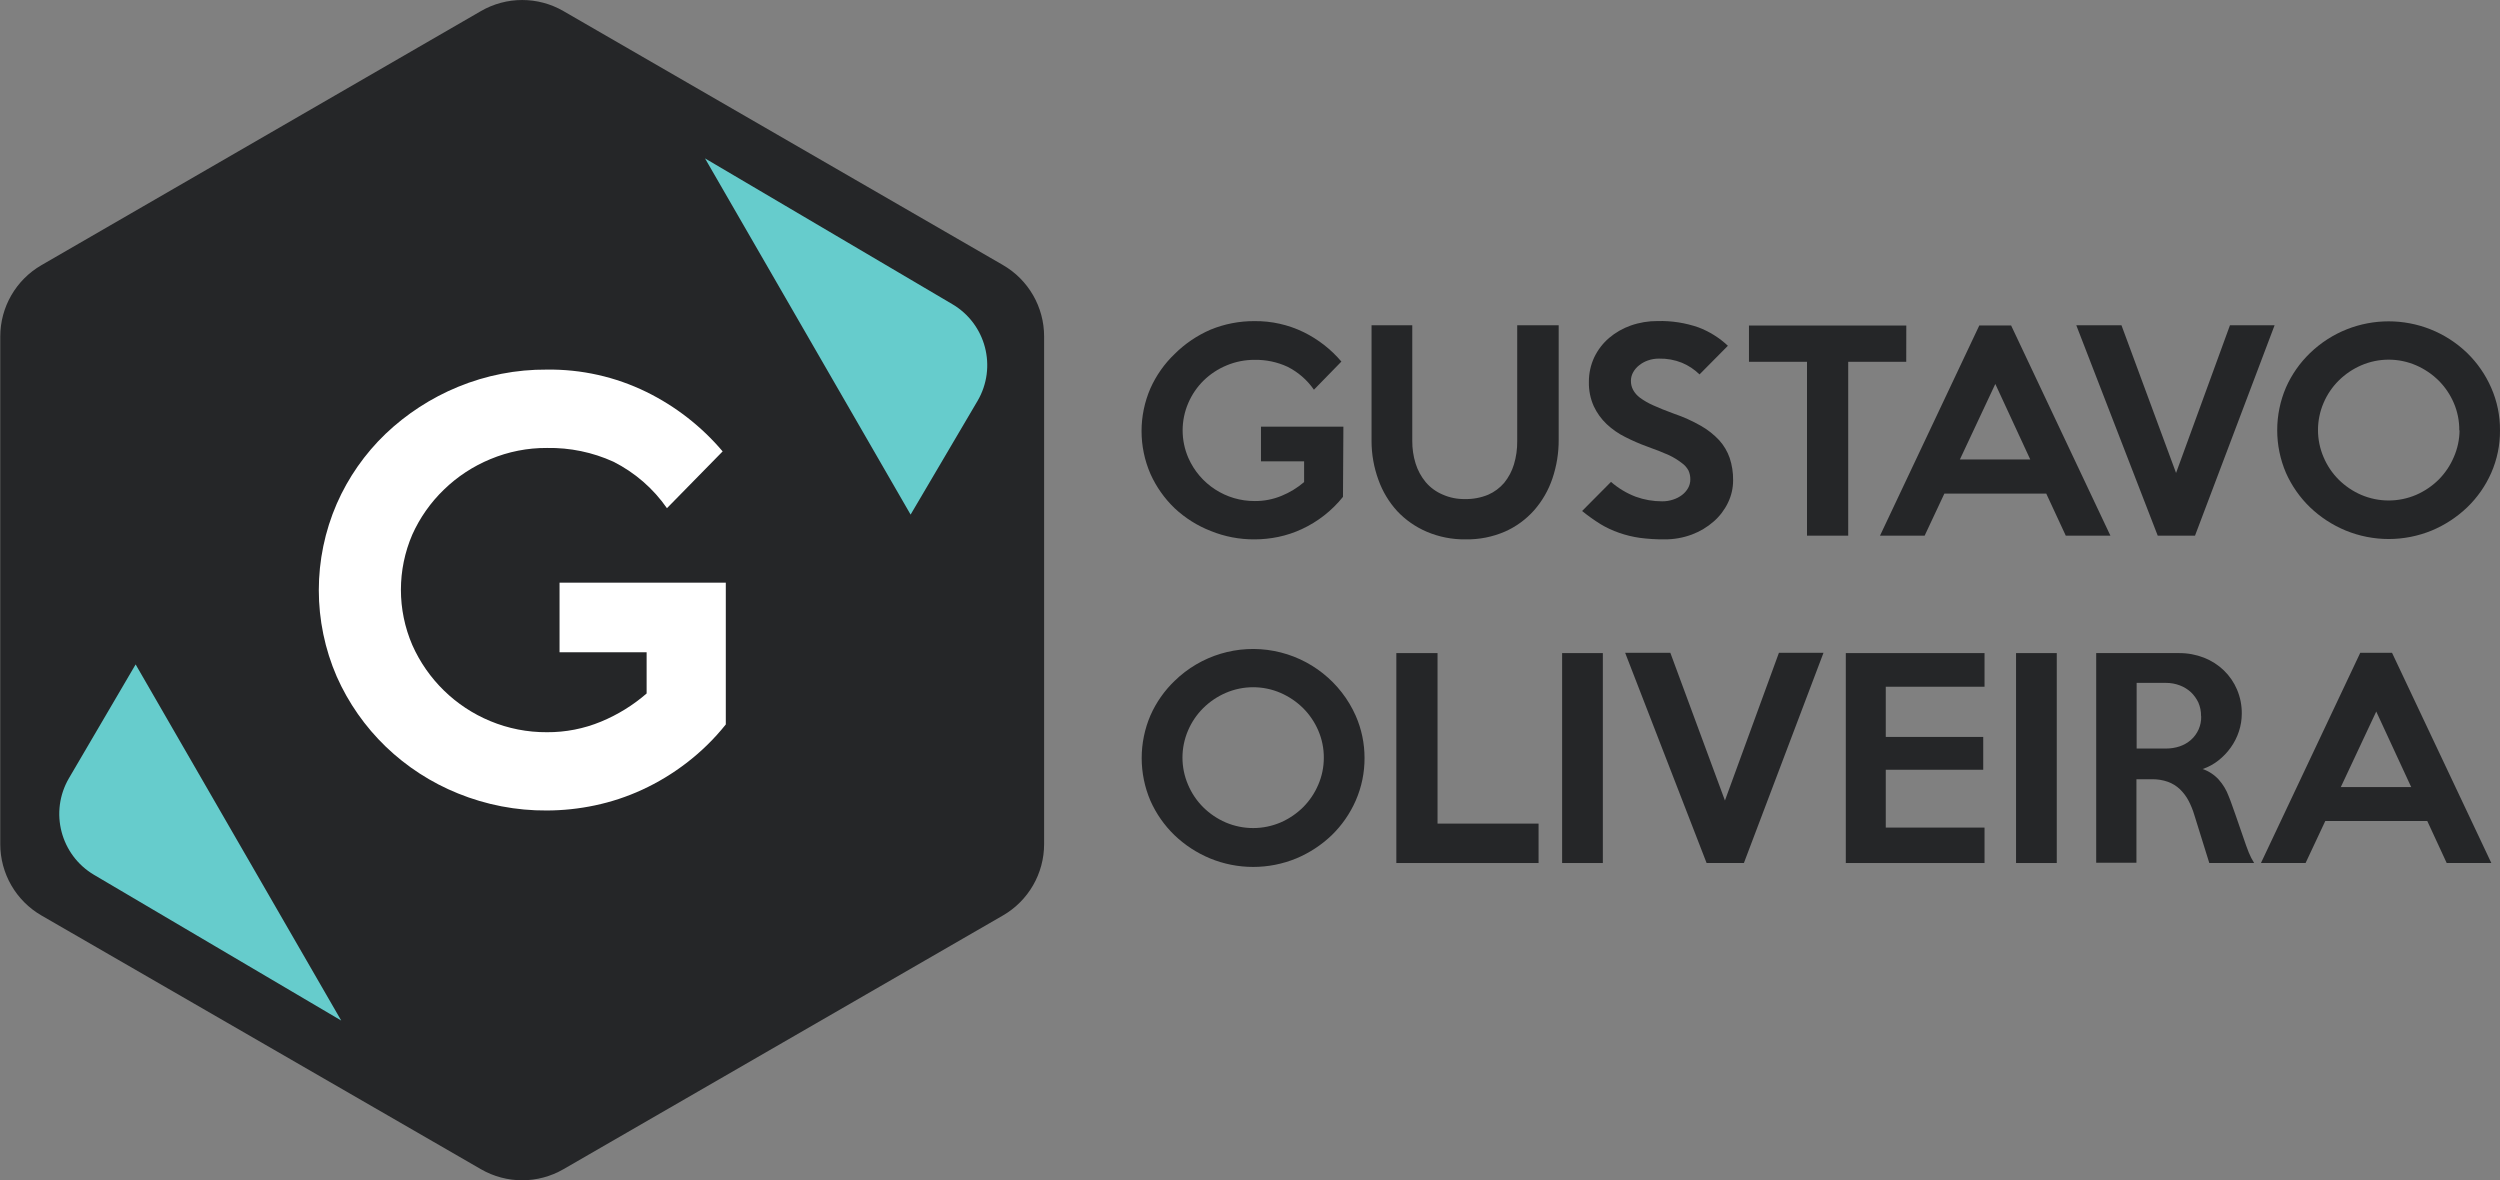 <svg id="eUn8lfXrgtN1" xmlns="http://www.w3.org/2000/svg" xmlns:xlink="http://www.w3.org/1999/xlink"
    viewBox="0 0 364.04 171.85" shape-rendering="geometricPrecision" text-rendering="geometricPrecision">
    <rect x="0" y="0" width="364.04" height="171.85" fill="#808080" stroke="none"/>
    <style>
        
        #eUn8lfXrgtN1:hover #eUn8lfXrgtN20_tr {
            transform-origin: 73px 88px;    
            animation: rotateArrow 500ms linear 1 normal forwards
        }

        #eUn8lfXrgtN1:hover #eUn8lfXrgtN21_tr {
            transform-origin: 80px 88px;    
            animation: rotateArrow 500ms linear 1 normal forwards
        }

        @keyframes rotateArrow {
            0% {
                transform: rotate(0deg);
                animation-timing-function: cubic-bezier(0.42, 0, 0.58, 1)
            }

            100% {
                transform: rotate(360deg)
            }
        }
        
    </style>
    <g transform="translate(.039 0)">
        <g id="escudo">
            <path
                d="M195.52,72.35c-1.609,2.01-3.663,3.619-6,4.7-1.087.505-2.227.884-3.4,1.13-1.138.237-2.297.358-3.46.36-2.19.019-4.361-.396-6.39-1.22-1.953-.76-3.741-1.887-5.27-3.32-1.484-1.425-2.679-3.123-3.52-5-1.721-3.972-1.721-8.478,0-12.45.839-1.879,2.034-3.577,3.52-5c1.509-1.501,3.287-2.705,5.24-3.55c2.027-.831,4.199-1.252,6.39-1.24c2.483-.029,4.938.522,7.17,1.61c2.104,1.036,3.972,2.492,5.49,4.28l-4,4.1c-.985-1.423-2.313-2.575-3.86-3.35-1.495-.688-3.125-1.03-4.77-1-1.404-.01-2.796.266-4.09.81-1.243.514-2.377,1.26-3.34,2.2-.947.932-1.705,2.039-2.23,3.26-1.105,2.552-1.105,5.448,0,8c1.681,3.841,5.487,6.314,9.68,6.29c1.338.01,2.664-.248,3.9-.76c1.193-.488,2.3-1.163,3.28-2v-3.02h-6.28v-5.05h12Z"
                fill="#252628" />
            <path
                d="M226.93,47.36v16.64c.015,1.938-.296,3.865-.92,5.7-.574,1.697-1.478,3.264-2.66,4.61-1.178,1.326-2.628,2.383-4.25,3.1-1.804.78-3.755,1.165-5.72,1.13-1.943.029-3.871-.349-5.66-1.11-1.625-.693-3.089-1.714-4.3-3-1.208-1.322-2.139-2.873-2.74-4.56-.66-1.807-.998-3.716-1-5.64v-16.87h5.93v16.84c-.009,1.122.157,2.239.49,3.31.309.982.805,1.896,1.46,2.69.662.781,1.498,1.398,2.44,1.8c1.027.462,2.144.691,3.27.67c1.161.026,2.316-.188,3.39-.63.902-.394,1.703-.989,2.34-1.74.638-.787,1.117-1.69,1.41-2.66.331-1.092.493-2.229.48-3.37v-16.91Z"
                fill="#252628" />
            <path
                d="M252.33,69.94c.003,1.133-.254,2.252-.75,3.27-.502,1.041-1.209,1.97-2.08,2.73-.936.821-2.014,1.465-3.18,1.9-1.279.476-2.635.713-4,.7-1.197.01-2.393-.064-3.58-.22-1.021-.146-2.026-.391-3-.73-.956-.329-1.874-.758-2.74-1.28-.924-.58-1.812-1.214-2.66-1.9l4.21-4.24c1.063.927,2.282,1.658,3.6,2.16c1.234.447,2.537.674,3.85.67.54.005,1.077-.08,1.59-.25.468-.148.908-.374,1.3-.67.358-.27.657-.61.88-1c.22-.387.334-.825.33-1.27.007-.448-.086-.892-.27-1.3-.241-.444-.584-.824-1-1.11-.569-.436-1.182-.812-1.83-1.12-.82-.37-1.86-.78-3.14-1.24-1.105-.399-2.183-.867-3.23-1.4-.996-.491-1.912-1.128-2.72-1.89-.779-.743-1.414-1.625-1.87-2.6-.494-1.106-.737-2.309-.71-3.52-.012-1.243.254-2.473.78-3.6.514-1.076,1.246-2.032,2.15-2.81.936-.796,2.01-1.413,3.17-1.82c1.26-.44,2.586-.66,3.92-.65c2.016-.053,4.025.259,5.93.92c1.592.602,3.05,1.513,4.29,2.68l-4.13,4.17c-.741-.725-1.613-1.302-2.57-1.7-1.058-.422-2.191-.626-3.33-.6-.552-.005-1.1.087-1.62.27-.465.161-.898.401-1.28.71-.35.274-.642.613-.86,1-.216.381-.33.812-.33,1.25-.008.456.099.906.31,1.31.245.452.586.845,1,1.15.601.439,1.248.811,1.93,1.11.8.37,1.81.77,3,1.21c1.367.462,2.687,1.055,3.94,1.77.991.561,1.891,1.269,2.67,2.1.677.749,1.198,1.626,1.53,2.58.347,1.051.516,2.153.5,3.26Z"
                fill="#252628" />
            <path d="M277.54,52.68h-8.45v25.32h-6v-25.32h-8.45v-5.28h22.91Z" fill="#252628" />
            <path d="M307.27,78h-6.5l-2.84-6.12h-14.84L280.22,78h-6.5l14.46-30.61h4.63ZM295.6,66.91l-5.09-11-5.16,11Z"
                fill="#252628" />
            <path d="M331.18,47.36L319.59,78h-5.43L302.3,47.36h6.58l7.95,21.51l7.85-21.51Z" fill="#252628" />
            <path
                d="M364,62.67c.015,2.134-.421,4.247-1.28,6.2-.828,1.877-2.013,3.576-3.49,5-1.498,1.434-3.247,2.579-5.16,3.38-4.02,1.653-8.53,1.653-12.55,0-1.921-.796-3.678-1.942-5.18-3.38-1.477-1.427-2.665-3.124-3.5-5-1.707-3.978-1.707-8.482,0-12.46.832-1.877,2.021-3.575,3.5-5c6.387-6.158,16.503-6.158,22.89,0c1.478,1.442,2.664,3.157,3.49,5.05.862,1.956,1.298,4.073,1.28,6.21Zm-5.93,0c.017-1.375-.256-2.738-.8-4-.521-1.213-1.268-2.316-2.2-3.25-.947-.936-2.059-1.689-3.28-2.22-2.553-1.104-5.447-1.104-8,0-1.222.529-2.335,1.282-3.28,2.22-.936.932-1.683,2.035-2.2,3.25-1.084,2.522-1.084,5.378,0,7.9.515,1.222,1.262,2.333,2.2,3.27.945.938,2.058,1.691,3.28,2.22c2.555,1.091,5.445,1.091,8,0c1.221-.531,2.333-1.284,3.28-2.22.935-.94,1.682-2.05,2.2-3.27.544-1.229.83-2.556.84-3.9Z"
                fill="#252628" />
            <path
                d="M198.66,110.37c.011,2.133-.425,4.245-1.28,6.2-.829,1.894-2.018,3.609-3.5,5.05-1.498,1.434-3.247,2.579-5.16,3.38-4.02,1.653-8.53,1.653-12.55,0-1.921-.796-3.678-1.942-5.18-3.38-1.477-1.427-2.665-3.124-3.5-5-1.707-3.978-1.707-8.482,0-12.46.832-1.877,2.021-3.575,3.5-5c3.833-3.746,9.258-5.376,14.521-4.365s9.697,4.536,11.869,9.435c.847,1.936,1.283,4.027,1.28,6.14Zm-5.93,0c.013-1.375-.263-2.738-.81-4-.521-1.213-1.268-2.316-2.2-3.25-.947-.936-2.059-1.689-3.28-2.22-2.553-1.104-5.447-1.104-8,0-1.222.529-2.335,1.282-3.28,2.22-.936.932-1.683,2.035-2.2,3.25-1.084,2.522-1.084,5.378,0,7.9.515,1.222,1.262,2.333,2.2,3.27.945.938,2.058,1.691,3.28,2.22c2.555,1.091,5.445,1.091,8,0c1.221-.531,2.333-1.284,3.28-2.22.935-.94,1.682-2.05,2.2-3.27.534-1.231.809-2.558.81-3.9Z"
                fill="#252628" />
            <path d="M224,125.67h-20.71v-30.57h6v24.83h14.71Z" fill="#252628" />
            <path d="M233.36,125.67h-5.93v-30.57h5.93Z" fill="#252628" />
            <path d="M265.49,95.06L253.9,125.67h-5.43L236.61,95.06h6.58l7.95,21.51L259,95.06Z" fill="#252628" />
            <path d="M288.94,125.67h-20.2v-30.57h20.2v4.9h-14.38v7.31h14.19v4.78h-14.19v8.42h14.38Z" fill="#252628" />
            <path d="M299.46,125.67h-5.93v-30.57h5.93Z" fill="#252628" />
            <path
                d="M328.2,125.67h-6.53l-2.18-7c-.216-.73-.504-1.437-.86-2.11-.325-.608-.744-1.161-1.24-1.64-.497-.471-1.086-.836-1.73-1.07-.767-.272-1.577-.4-2.39-.38h-2.21v12.16h-5.86v-30.53h12.07c1.241-.008,2.473.22,3.63.67c1.08.423,2.065,1.055,2.9,1.86.818.792,1.468,1.741,1.91,2.79.466,1.1.701,2.285.69,3.48.001.887-.14,1.768-.42,2.61-.273.832-.671,1.617-1.18,2.33-.507.712-1.113,1.349-1.8,1.89-.69.545-1.468.968-2.3,1.25.901.311,1.71.844,2.35,1.55.633.711,1.125,1.535,1.45,2.43.18.43.34.86.49,1.3l.48,1.35c.16.48.34,1,.53,1.53l.63,1.82q.42,1.26.78,2.16c.217.539.481,1.058.79,1.55Zm-7.73-21.39c.012-.688-.125-1.37-.4-2-.267-.552-.629-1.054-1.07-1.48-.474-.435-1.027-.775-1.63-1-.639-.241-1.317-.363-2-.36h-4.28v9.56h4.28c.68.002,1.355-.107,2-.32.599-.204,1.153-.524,1.63-.94.974-.862,1.519-2.109,1.49-3.41Z"
                fill="#252628" />
            <path
                d="M362.74,125.67h-6.5l-2.83-6.12h-14.85l-2.87,6.12h-6.5l14.46-30.61h4.63Zm-11.67-11.06l-5.09-11-5.16,11Z"
                fill="#252628" />
            <path
                d="M0,49v73.9c-.006,4.294,2.282,8.263,6,10.41l64,36.95c3.713,2.144,8.287,2.144,12,0l64-36.95c3.718-2.147,6.006-6.116,6-10.41v-73.9c.006-4.294-2.282-8.263-6-10.41L82,1.61c-3.713-2.144-8.287-2.144-12,0l-64,37C2.288,40.753,0.001,44.714,0,49Z"
                fill="#252628" />
            <g id="eUn8lfXrgtN20_tr" transform="translate(76,85.919) rotate(0)">
                <path d="M19.71,96.75l29.94,51.86-36-21.22c-4.878-2.889-6.509-9.174-3.65-14.07Z"
                    transform="translate(-76,-85.919)" fill="#6cc" />
            </g>
            <g id="eUn8lfXrgtN21_tr" transform="translate(76,85.998) rotate(0)">
                <path d="M142.31,58.31l-9.75,16.56L102.62,23l36,21.22c4.909,2.872,6.561,9.18,3.69,14.09Z"
                    transform="translate(-76,-85.935)" fill="#6cc" />
            </g>
            <path
                d="M105.65,105.49c-1.675,2.096-3.599,3.98-5.73,5.61-1.998,1.537-4.161,2.845-6.45,3.9-2.204,1.016-4.515,1.781-6.89,2.28-2.302.487-4.647.735-7,.74-4.428.03-8.818-.813-12.92-2.48-3.909-1.577-7.48-3.889-10.52-6.81-3.015-2.908-5.44-6.372-7.14-10.2-3.487-8.031-3.487-17.149,0-25.18c1.676-3.823,4.089-7.279,7.1-10.17c3.065-2.918,6.646-5.24,10.56-6.85c4.097-1.687,8.489-2.54,12.92-2.51c5.021-.069,9.989,1.044,14.5,3.25c4.26,2.09,8.043,5.039,11.11,8.66L97.08,74c-1.996-2.871-4.677-5.198-7.8-6.77-3.031-1.376-6.331-2.059-9.66-2-2.835-.02-5.645.535-8.26,1.63-2.514,1.038-4.809,2.545-6.76,4.44-1.936,1.867-3.497,4.087-4.6,6.54-2.214,5.135-2.214,10.955,0,16.09c2.224,5.009,6.287,8.972,11.35,11.07c2.617,1.088,5.426,1.639,8.26,1.62c2.7.017,5.376-.507,7.87-1.54c2.42-.999,4.663-2.384,6.64-4.1v-6h-12.68v-10.14h24.21Z"
                fill="#fff" />
        </g>
    </g>
</svg>